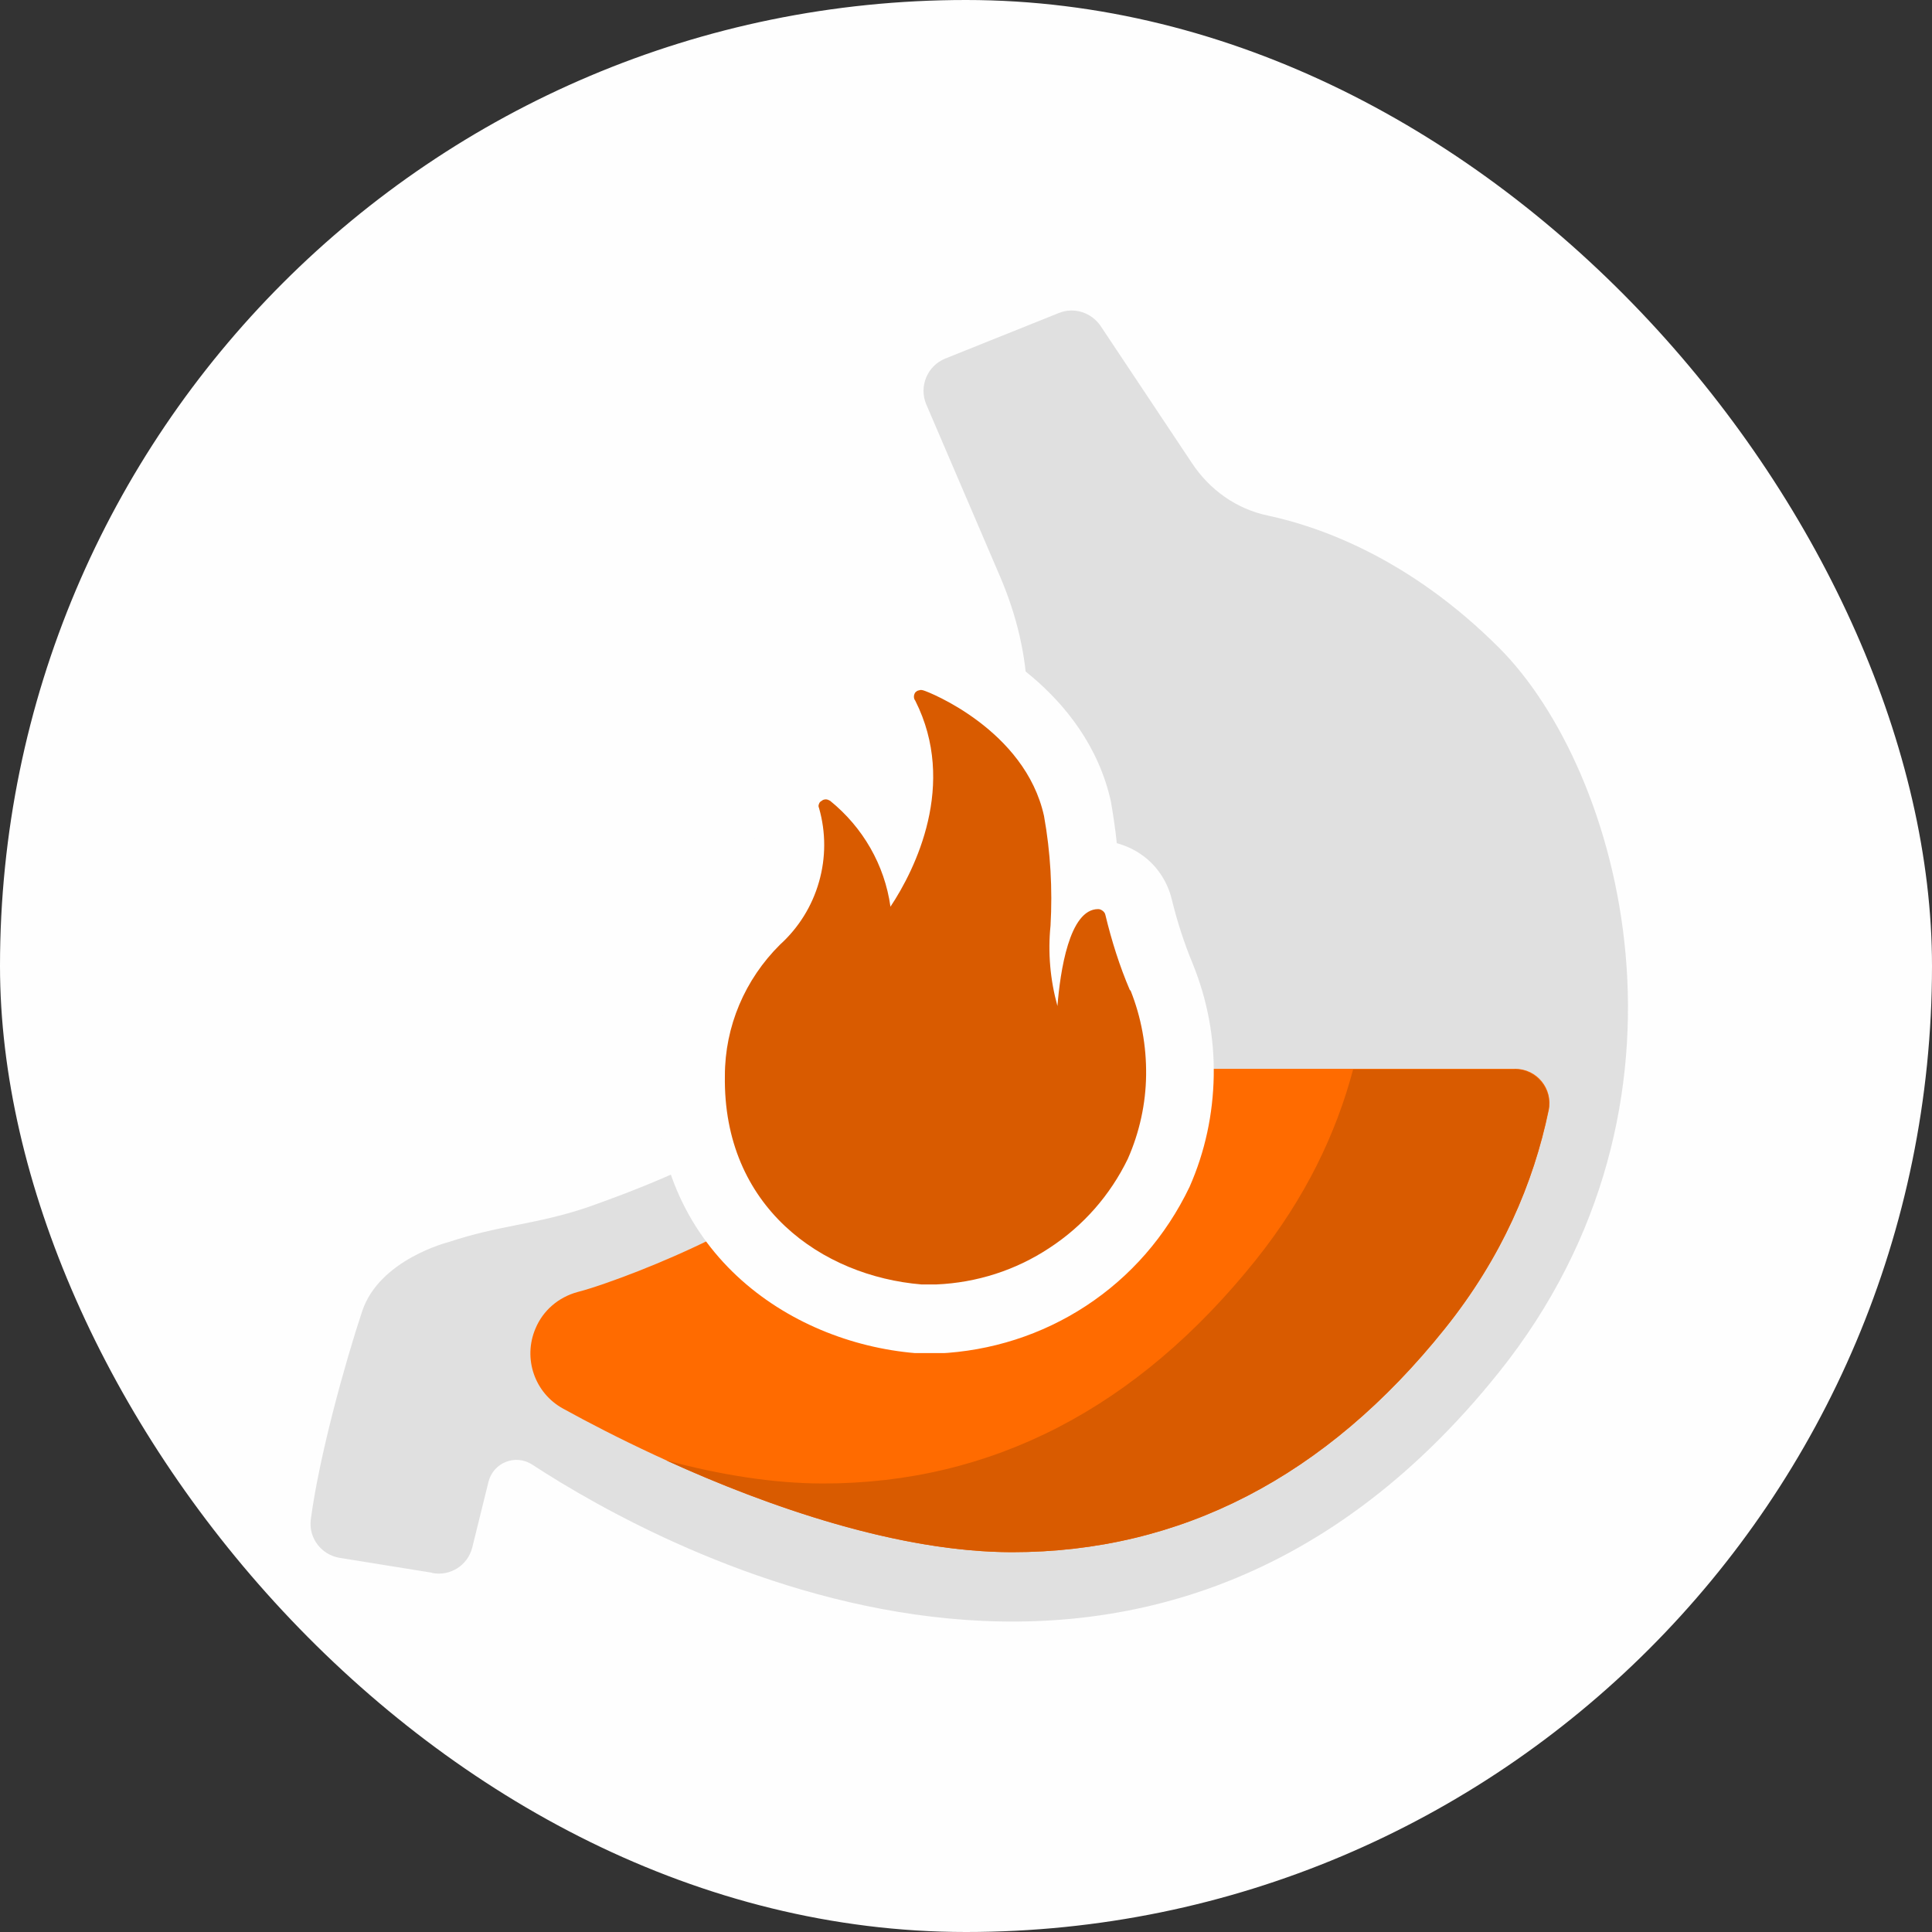 <svg width="40" height="40" viewBox="0 0 40 40" fill="none" xmlns="http://www.w3.org/2000/svg">
<rect x="0" y="0" width="40" height="40" fill="#333333" stroke="none"/>
<rect width="40" height="40" rx="20" fill="#FEFEFE"/>
<g clip-path="url(#clip0_2299_2455)">
<path d="M8.935 32.56L7.028 32.253C6.649 32.188 6.385 31.838 6.435 31.46C6.606 30.153 7.148 28.199 7.499 27.146C7.856 26.074 9.284 25.717 9.284 25.717C10.356 25.36 11.07 25.36 12.142 25.003C13.927 24.374 17.506 22.988 19.599 19.838C20.992 17.746 21.285 15.796 21.27 14.46C21.256 13.588 21.049 12.739 20.706 11.938L19.178 8.374C19.02 8.003 19.199 7.574 19.57 7.424L21.921 6.481C22.235 6.353 22.592 6.467 22.785 6.746L24.678 9.588C25.042 10.139 25.599 10.539 26.249 10.674C27.32 10.903 29.178 11.553 31.035 13.41C33.563 15.938 35.499 22.831 31.035 28.41C23.692 37.589 13.72 32.089 11.021 30.324C10.671 30.096 10.213 30.281 10.113 30.681L9.778 32.038C9.685 32.41 9.32 32.639 8.949 32.567L8.935 32.56Z" fill="#E0E0E0"/>
<path d="M20.179 22.143C19.793 22.143 19.443 22.307 19.165 22.572C16.95 24.757 14.2 25.986 12.55 26.564C12.343 26.636 12.15 26.7 11.957 26.75C11.565 26.857 11.243 27.129 11.086 27.507C10.822 28.129 11.072 28.843 11.658 29.164C13.758 30.322 17.693 32.136 20.957 32.136C24.443 32.136 27.457 30.579 29.915 27.507C31.093 26.036 31.75 24.493 32.065 22.986C32.157 22.543 31.822 22.129 31.372 22.129C28.993 22.129 22.236 22.129 20.186 22.129L20.179 22.143Z" fill="#FF6B00"/>
<path d="M31.364 22.143H28.014C27.664 23.464 27.029 24.8 26 26.086C23.543 29.157 20.529 30.714 17.043 30.714C16 30.714 14.886 30.529 13.793 30.236C15.907 31.2 18.607 32.136 20.957 32.136C24.443 32.136 27.457 30.579 29.914 27.507C31.093 26.036 31.75 24.493 32.057 22.993C32.15 22.55 31.807 22.136 31.357 22.136L31.364 22.143Z" fill="#D95B00"/>
<g clip-path="url(#clip1_2299_2455)">
<path d="M19.072 28.015C19.029 28.015 18.993 28.015 18.95 28.015C16.322 27.793 13.514 25.893 13.572 22.243C13.579 20.85 14.136 19.522 15.143 18.529C15.379 18.314 15.514 18.1 15.579 17.857C15.65 17.614 15.65 17.364 15.579 17.122C15.479 16.772 15.5 16.407 15.643 16.079C15.764 15.779 15.993 15.522 16.272 15.35C16.522 15.193 16.807 15.114 17.1 15.114C17.314 15.114 17.522 15.157 17.722 15.243C17.715 15.222 17.707 15.207 17.693 15.186C17.564 14.95 17.493 14.693 17.493 14.422C17.493 14.093 17.593 13.779 17.786 13.507C17.829 13.45 17.872 13.393 17.922 13.343C18.143 13.114 18.422 12.964 18.722 12.9C18.822 12.879 18.95 12.864 19.05 12.864C19.229 12.864 19.4 12.893 19.564 12.95C20.279 13.186 22.493 14.315 23 16.593C23.05 16.886 23.093 17.172 23.122 17.457C23.336 17.515 23.536 17.614 23.707 17.75C23.972 17.957 24.172 18.265 24.257 18.607C24.372 19.079 24.515 19.522 24.693 19.95C25 20.707 25.143 21.486 25.129 22.279C25.114 23.072 24.95 23.843 24.629 24.572C24.136 25.6 23.4 26.436 22.486 27.036C21.572 27.636 20.515 27.972 19.422 28.022C19.4 28.022 19.379 28.022 19.364 28.022H19.057L19.072 28.015Z" fill="#FEFEFE"/>
<path d="M23.393 20.5C23.179 20 23.015 19.479 22.886 18.943C22.879 18.907 22.858 18.879 22.829 18.857C22.8 18.836 22.772 18.822 22.736 18.822C22.136 18.822 21.95 20.122 21.893 20.829C21.743 20.286 21.693 19.722 21.75 19.165C21.793 18.407 21.75 17.643 21.615 16.893C21.222 15.114 19.229 14.322 19.115 14.293C19.086 14.286 19.058 14.279 19.029 14.293C19 14.293 18.972 14.315 18.95 14.336C18.936 14.357 18.922 14.386 18.922 14.422C18.922 14.457 18.929 14.479 18.95 14.507C19.822 16.236 18.95 18 18.436 18.772C18.315 17.907 17.865 17.129 17.186 16.579C17.157 16.564 17.129 16.55 17.1 16.55C17.072 16.55 17.036 16.557 17.015 16.579C16.986 16.593 16.965 16.614 16.957 16.643C16.943 16.672 16.943 16.7 16.957 16.729C17.1 17.229 17.1 17.757 16.957 18.257C16.815 18.757 16.536 19.207 16.15 19.557C15.422 20.279 15.008 21.25 15.008 22.272C14.965 24.993 17.022 26.422 19.079 26.593H19.386C20.222 26.557 21.029 26.3 21.729 25.836C22.429 25.379 22.986 24.743 23.35 23.993C23.593 23.443 23.722 22.85 23.729 22.257C23.736 21.657 23.629 21.064 23.407 20.507L23.393 20.5Z" fill="#D95B00"/>
</g>
</g>
<defs>
<clipPath id="clip0_2299_2455">
<rect width="27.271" height="27.143" fill="white" transform="translate(6.429 6.429)"/>
</clipPath>
<clipPath id="clip1_2299_2455">
<rect width="11.579" height="15.157" fill="white" transform="translate(13.572 12.857)"/>
</clipPath>
</defs>
</svg>
